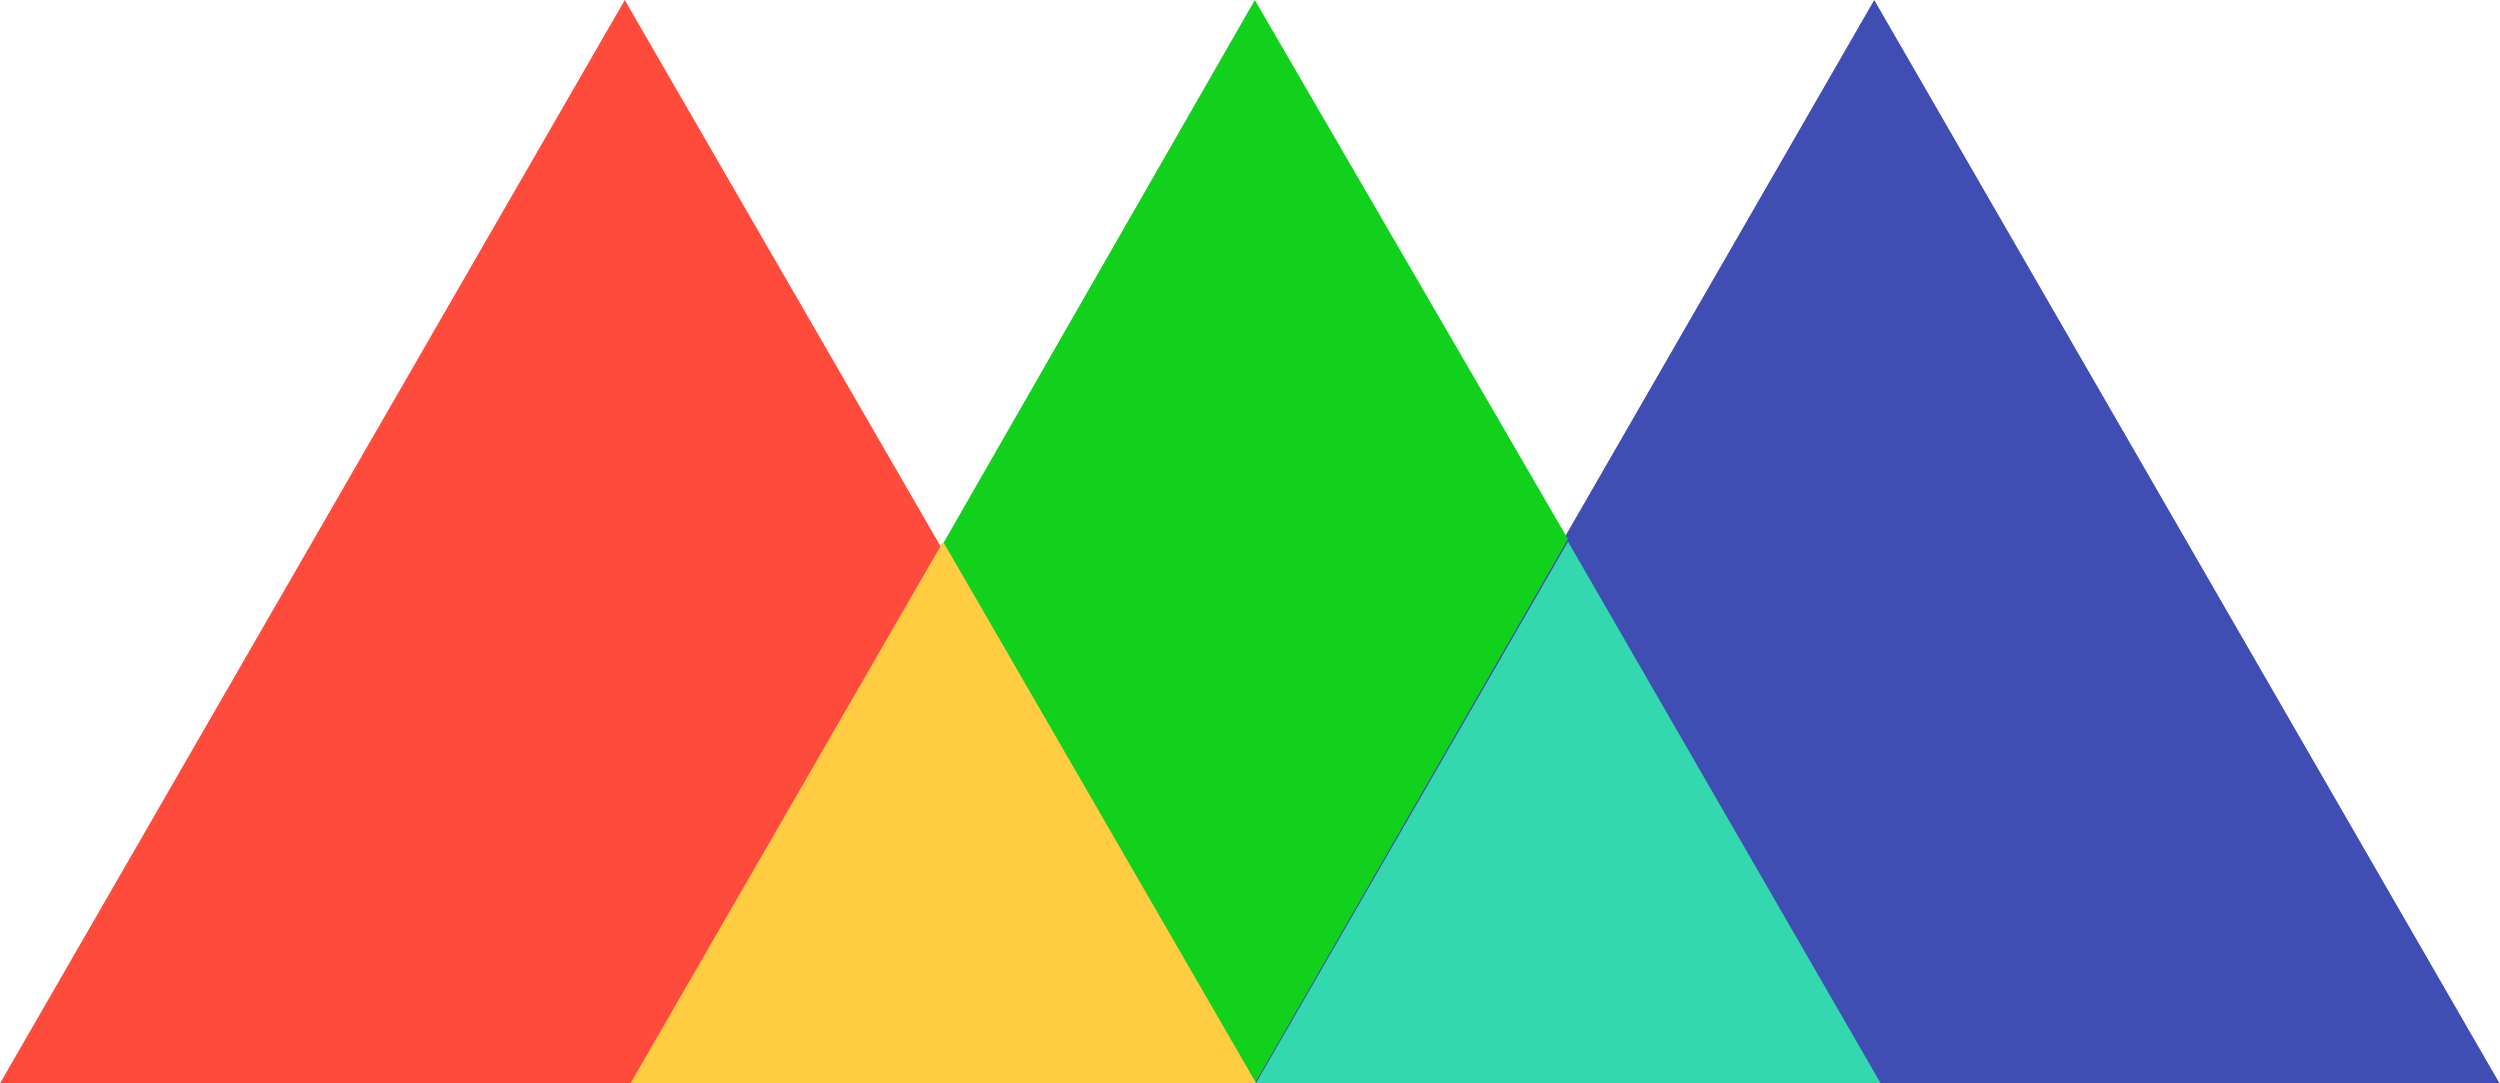 <?xml version="1.0" encoding="UTF-8"?>
<svg width="60px" height="26px" viewBox="0 0 60 26" version="1.1" xmlns="http://www.w3.org/2000/svg" xmlns:xlink="http://www.w3.org/1999/xlink">
    <g id="Page-1" stroke="none" stroke-width="1" fill="none" fill-rule="evenodd">
        <g id="Group">
            <polygon id="Fill-1" fill="#404DB2" points="44.982 1.04245482e-05 44.982 0 37.521 12.948 37.515 12.938 30 26 49.996 26 59.989 26 49.197 7.303 44.982 0"></polygon>
            <polygon id="Fill-2" fill="#FF4B3C" points="15.001 0.01 14.995 0 0.013 25.978 4.168534e-05 26 9.993 26 30.025 26 30.037 26 22.851 13.59 15.003 0.015 15.006 1.04245482e-05"></polygon>
            <polygon id="Fill-9" fill="#12D11C" points="22.624 13.063 30.116 26 37.631 12.938 30.116 7.29718395e-05"></polygon>
            <polygon id="Fill-5" fill="#34D8AF" points="30.142 26 45.136 26 37.633 13"></polygon>
            <polygon id="Fill-8" fill="#FFCC42" points="15.131 26 30.15 26 22.941 13.529 22.634 13"></polygon>
        </g>
    </g>
</svg>